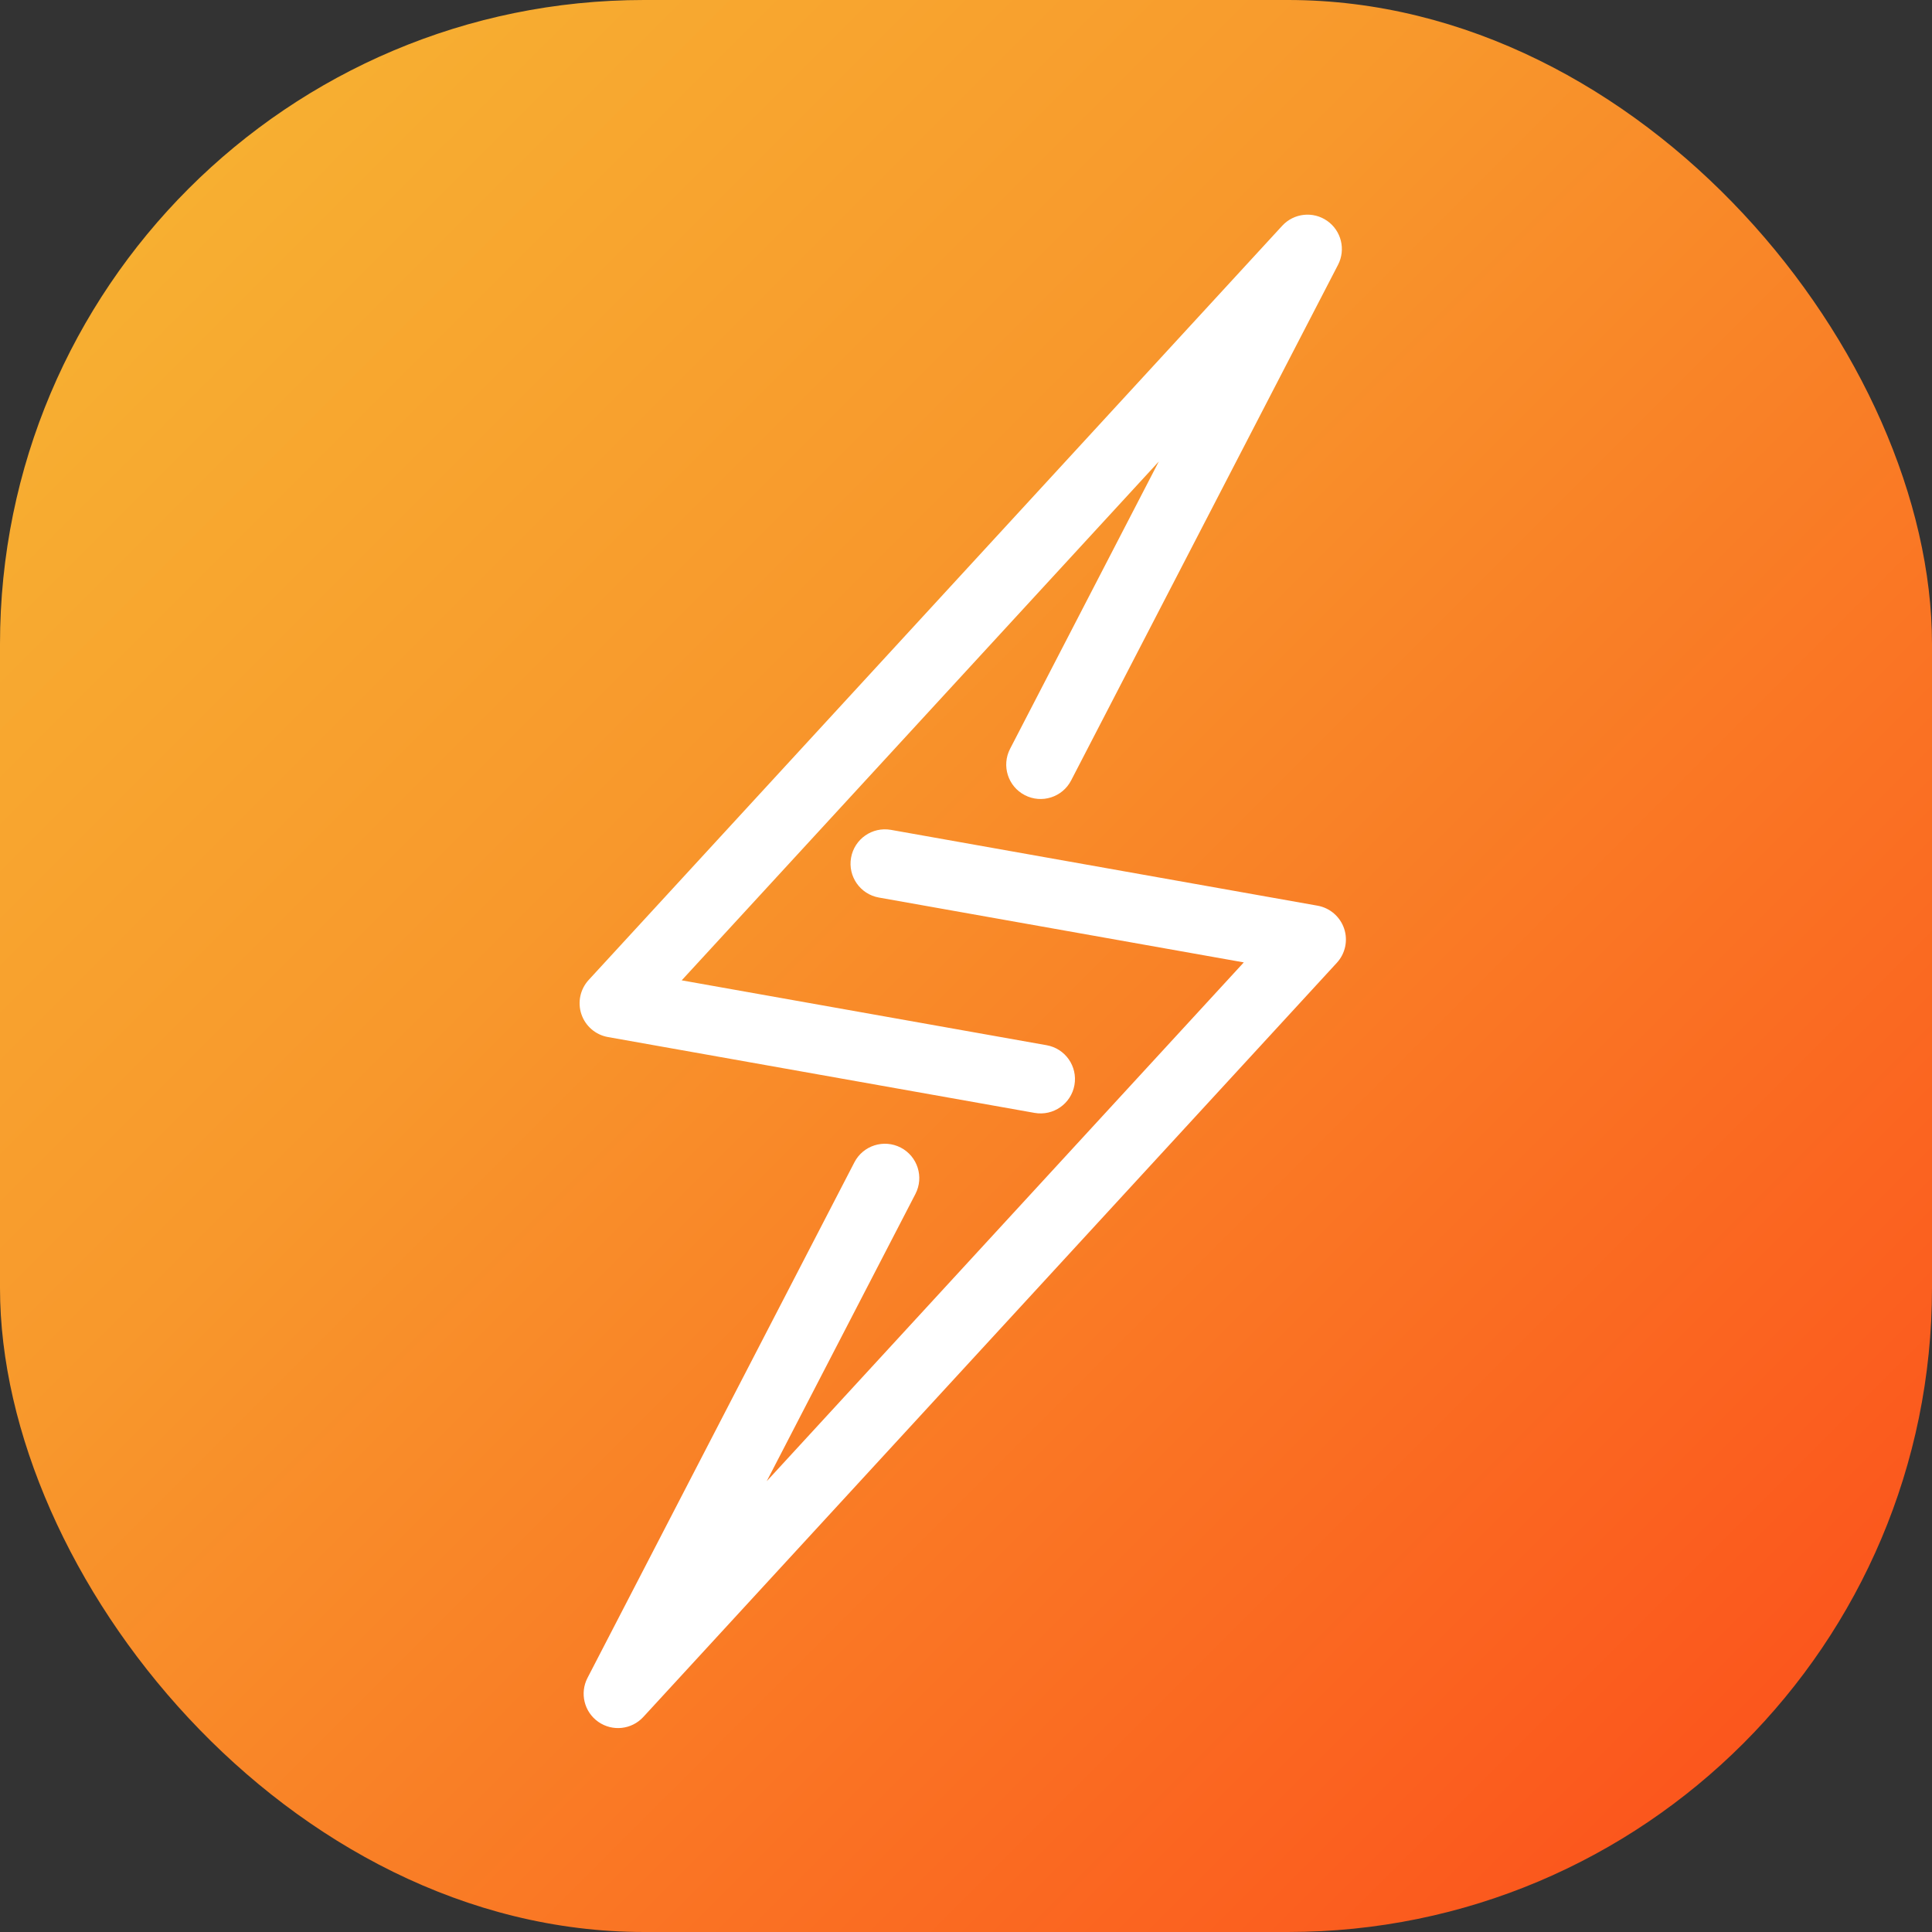 <svg width="90" height="90" viewBox="0 0 90 90" fill="none" xmlns="http://www.w3.org/2000/svg">
<rect x="0" y="0" width="90" height="90" fill="#333333" stroke="none"/>
<rect width="90" height="90" rx="30" fill="url(#paint0_linear)"/>
<path fill-rule="evenodd" clip-rule="evenodd" d="M27.872 80.211C27.214 79.751 26.999 78.876 27.368 78.163L39.801 54.145C40.207 53.36 41.173 53.053 41.959 53.459C42.744 53.866 43.051 54.832 42.645 55.617L35.716 69.001L57.941 44.832L40.942 41.811C40.072 41.657 39.491 40.825 39.646 39.955C39.801 39.084 40.632 38.504 41.503 38.658L61.377 42.19C61.952 42.293 62.426 42.701 62.614 43.255C62.801 43.809 62.671 44.42 62.275 44.851L29.968 79.983C29.425 80.574 28.529 80.671 27.872 80.211Z" fill="white"/>
<path fill-rule="evenodd" clip-rule="evenodd" d="M61.826 10.289C62.484 10.749 62.699 11.625 62.33 12.337L49.897 36.356C49.491 37.141 48.525 37.448 47.739 37.041C46.954 36.635 46.647 35.669 47.053 34.883L53.981 21.5L31.756 45.668L48.755 48.69C49.626 48.844 50.206 49.675 50.052 50.546C49.897 51.417 49.066 51.997 48.195 51.843L28.321 48.31C27.745 48.208 27.271 47.8 27.084 47.246C26.897 46.692 27.027 46.08 27.423 45.65L59.73 10.517C60.273 9.927 61.169 9.829 61.826 10.289Z" fill="white"/>
<defs>
<linearGradient id="paint0_linear" x1="0" y1="0" x2="90" y2="90" gradientUnits="userSpaceOnUse">
<stop stop-color="#F7B733"/>
<stop offset="0.378" stop-color="#F8982C"/>
<stop offset="1" stop-color="#FC4A1A"/>
</linearGradient>
</defs>
</svg>
